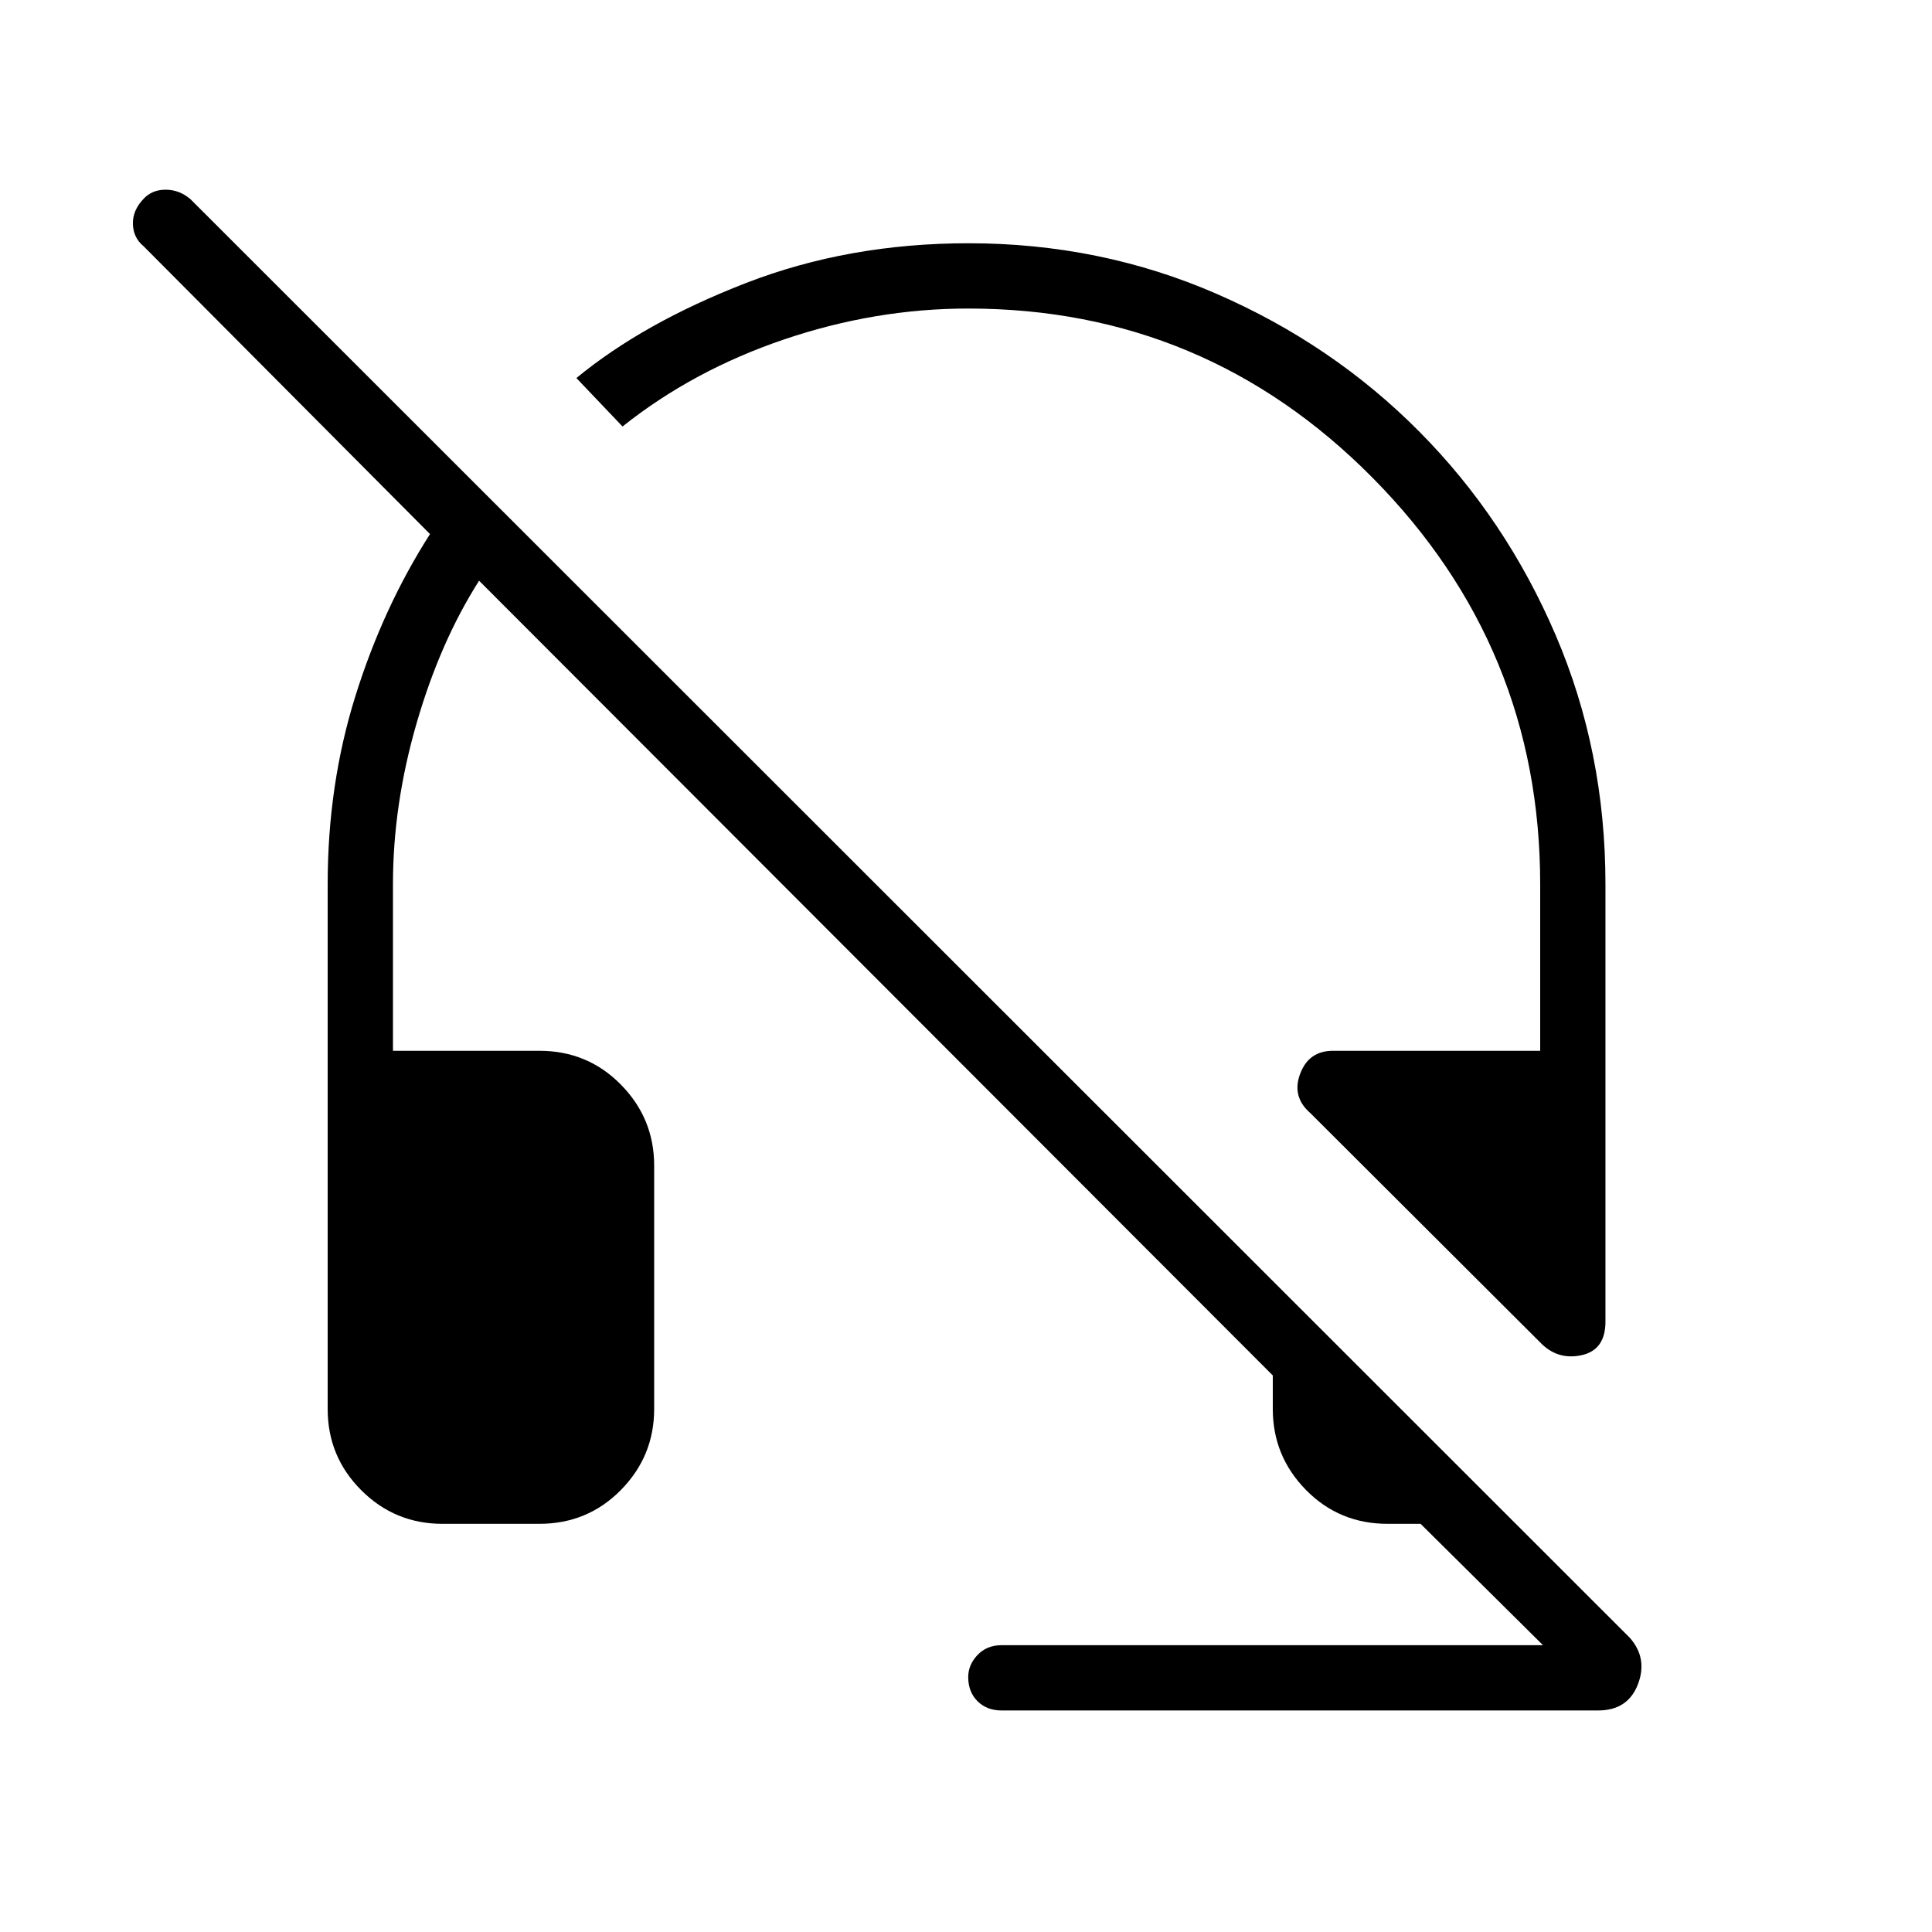 <svg xmlns="http://www.w3.org/2000/svg" height="40" viewBox="0 -960 960 960" width="40"><path d="M797.74-303.28q0 14.11-11.94 16.68-11.95 2.56-20.49-6.36L651.06-406.95q-9.3-8.08-5.02-19.5 4.29-11.42 16.34-11.42h102.93v-82.82q0-117.73-83.25-201.87-83.26-84.13-200.96-84.13-46.15 0-91.4 15.32-45.25 15.33-80.37 43.29l-22.92-24.07q33.4-27.52 84.35-47.25 50.95-19.73 110.5-19.73 65.52 0 123.23 25.12 57.72 25.11 100.71 68.43 42.99 43.31 67.77 101.1 24.77 57.79 24.77 123.79v217.41Zm-300.06 193.2q-7.35 0-11.96-4.61-4.62-4.62-4.62-11.96 0-6.12 4.62-10.99 4.61-4.87 11.96-4.87h269.03l-60.83-60.31h-16.45q-23.94 0-40.47-16.8-16.52-16.8-16.52-40.25v-16.68L238.06-671.44q-19.3 30.26-31.05 70.79t-11.75 79.96v82.82H268q23.96 0 40.51 16.8 16.54 16.8 16.54 40.25v120.95q0 23.45-16.54 40.25-16.55 16.8-40.51 16.8h-48.13q-23.68 0-40.36-16.69-16.69-16.68-16.69-40.36v-260.82q0-49.41 13.78-93.46t37.07-80.47L71.32-837.68q-5.09-4.19-5.28-10.99-.19-6.79 5.28-12.51 4.24-4.6 11.09-4.56 6.85.05 12.32 4.8l715.13 714.76q8.99 10.22 3.99 23.16-4.99 12.94-19.8 12.94H497.68Z"/></svg>
